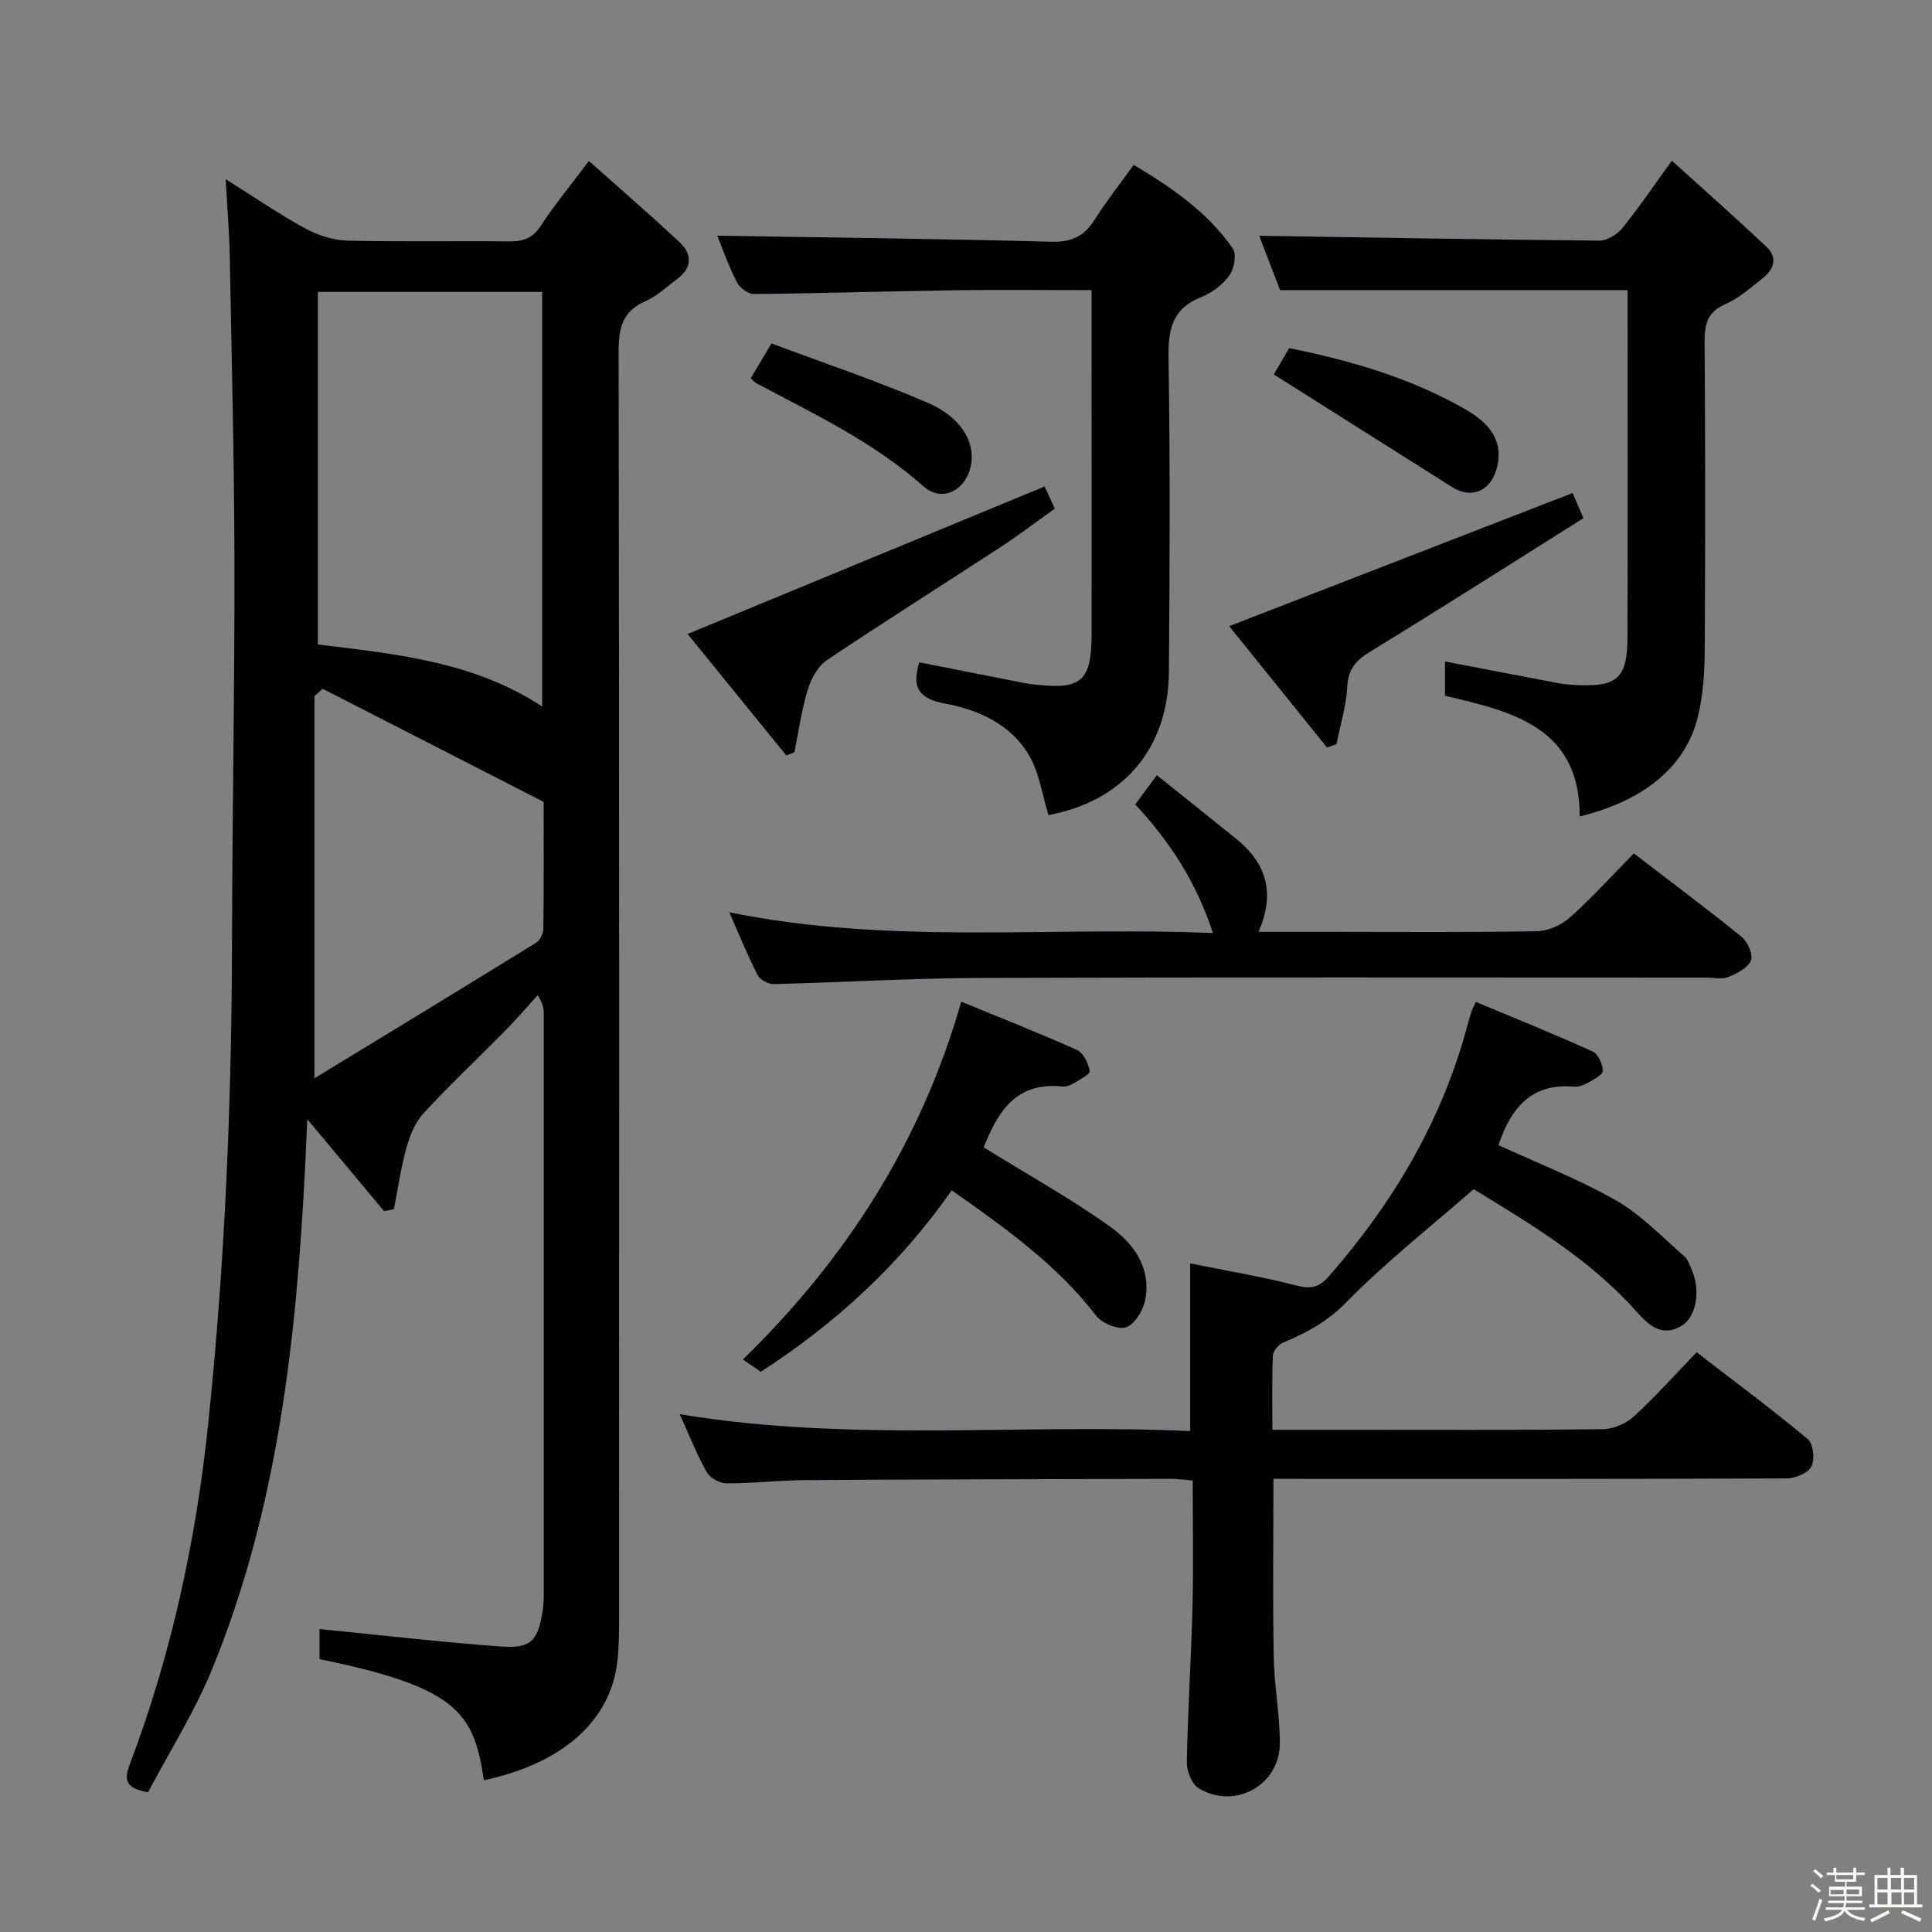<svg enable-background="new 0 0 400 400" viewBox="0 0 400 400" xmlns="http://www.w3.org/2000/svg"><rect x="0" y="0" width="400" height="400" fill="#808080" stroke="none"/><path d="m374.8 390.4.4-.4c.7.5 1.3 1 1.8 1.4l-.5.5c-.5-.6-1.1-1.1-1.7-1.5zm1 7.3-.6-.3c.5-1.4 1.1-2.8 1.5-4.3.2.1.4.2.6.3-.5 1.3-1 2.8-1.5 4.3zm-.4-10.3.4-.4c.4.3 1 .8 1.7 1.4l-.5.5c-.4-.5-1-1-1.6-1.5zm2.5.3h1.7v-1h.6v1h3.5v-1h.6v1h1.8v.5h-1.8v1.4h-2v1h3.2v2h-3.2v.9h3.3v.5h-3.4c0 .3-.1.6-.1.9h4v.5h-3.7c.7.9 1.9 1.5 3.8 1.7-.1.2-.2.4-.3.6-2.1-.4-3.5-1.1-4-2.1-.4 1-1.8 1.7-4 2.2-.1-.2-.2-.4-.3-.6 2.1-.4 3.4-1 3.8-1.8h-3.4v-.5h3.6c.1-.3.1-.6.2-.9h-3.3v-.5h3.4c0-.3 0-.6 0-.9h-3.2v-2h3.3v-1h-2.1v-1.4h-1.7v-.5zm1.1 3.5v1h2.7c0-.3 0-.4 0-.4 0-.1 0-.2 0-.2 0-.1 0-.2 0-.3h-2.7zm1.2-3v.9h3.5v-.9zm4.7 3h-2.6v.6.4h2.6z" fill="#fcfbfa"/><path d="m393.6 386.7h.6v1.5h2.7v6.1h1.1v.6h-11v-.6h1.1v-6.1h2.7v-1.5h.6v1.5h2.1v-1.5zm-2.7 8.8.4.6c-1.2.6-2.5 1.3-3.8 1.9-.1-.2-.2-.4-.3-.6 1.2-.6 2.5-1.2 3.7-1.9zm-2.2-6.7v2.4h2.1v-2.4zm0 3v2.5h2.1v-2.5zm2.8-3v2.4h2.1v-2.4zm.1 3v2.5h2.1v-2.5h-2.2zm5.9 6.1c-1.4-.7-2.7-1.3-3.9-1.8l.3-.6c1.5.6 2.7 1.2 3.9 1.7zm-1.2-9.1h-2.1v2.4h2.1zm-2.1 3v2.5h2.1v-2.5z" fill="#fcfbfa"/><g fill="#010104"><path d="m100.17 368.59c-2-14.14-5.74-19.3-34.01-25.08 0-2.4 0-4.83 0-6.23 12.62 1.25 25.09 2.7 37.6 3.62 6.13.45 7.56-1.16 8.56-7.17.19-1.14.26-2.31.26-3.47.01-40.15.01-80.31 0-120.46 0-.97-.12-1.93-1.24-3.76-2.26 2.47-4.44 5.01-6.78 7.39-5.61 5.69-11.44 11.17-16.86 17.04-1.74 1.89-2.84 4.62-3.55 7.16-1.16 4.15-1.76 8.47-2.59 12.71-.68.14-1.36.28-2.04.42-5.04-6.04-10.08-12.08-15.9-19.04-.18 3.92-.3 6.94-.45 9.95-1.81 35.47-5.63 70.61-19.22 103.84-3.67 8.98-8.95 17.29-13.31 25.57-4.89-.88-4.93-2.73-3.72-5.92 8.55-22.64 13.63-46.05 16.16-70.14 3.51-33.46 4.89-66.99 4.96-100.6.05-25.97.55-51.95.5-77.92-.04-21.14-.58-42.28-.97-63.42-.09-4.93-.51-9.85-.84-15.98 6.09 3.82 11.08 7.26 16.38 10.15 2.62 1.43 5.79 2.49 8.74 2.56 11.16.29 22.32.04 33.49.17 2.91.04 4.91-.59 6.62-3.22 2.8-4.31 6.11-8.29 9.96-13.43 6.38 5.68 12.71 11.14 18.81 16.85 2.65 2.48 2.56 5.29-.54 7.59-2.13 1.58-4.13 3.51-6.51 4.56-4.69 2.06-5.6 5.38-5.6 10.23.15 86.81.11 173.61.1 260.42 0 3.66.04 7.35-.36 10.98-1.38 12.16-11.1 21.08-27.65 24.63zm12.08-308.15c-15.7 0-31.05 0-46.43 0v72.99c16.25 1.99 32.22 3.53 46.43 12.84 0-29.08 0-57.44 0-85.83zm-45.45 82.16c-.57.51-1.13 1.02-1.7 1.52v79.13c15.79-9.62 30.91-18.81 45.96-28.11.79-.49 1.43-1.9 1.44-2.9.11-8.97.06-17.94.06-26.22-15.62-8-30.69-15.71-45.76-23.42z"/><path d="m263.65 306.17c0 12.62-.15 24.73.06 36.83.11 5.97 1.24 11.92 1.27 17.88.04 8.72-9.37 13.92-16.84 9.33-1.41-.87-2.46-3.55-2.42-5.37.2-10.81.91-21.61 1.18-32.42.21-8.48.04-16.97.04-25.9-1.69-.13-3.12-.34-4.55-.34-25.16.06-50.31.1-75.47.26-5.48.03-10.95.68-16.43.67-1.42 0-3.46-1.08-4.14-2.27-2.04-3.59-3.54-7.47-5.62-12.05 35.4 5.89 70.45 1.9 105.68 3.5 0-11.65 0-22.81 0-34.72 7.45 1.51 14.93 2.76 22.25 4.64 2.94.75 4.61.15 6.45-1.95 13.45-15.35 23.58-32.51 28.82-52.37.21-.8.44-1.6.7-2.39.15-.46.4-.88.95-2.06 8.09 3.39 16.18 6.65 24.13 10.24 1.15.52 2.13 2.64 2.14 4.02 0 .84-1.94 1.81-3.14 2.5-.84.48-1.92.86-2.85.78-8.92-.79-13.08 4.57-15.62 12.1 8.06 3.72 16.54 7.01 24.35 11.46 5.21 2.97 9.5 7.55 14.1 11.54.82.71 1.21 1.98 1.66 3.05 1.77 4.24.79 9.57-2.21 11.37-4.23 2.54-7.03-.4-9.43-3.08-9.82-10.98-22.29-18.26-33.6-25.22-9.24 8.08-18.39 15.26-26.45 23.5-3.92 4.01-8.23 6.26-13.06 8.3-.94.39-2.03 1.76-2.07 2.71-.21 4.95-.1 9.91-.1 15.31h13.96c18.16 0 36.33.09 54.48-.12 2.18-.03 4.8-1.18 6.43-2.67 4.41-4.03 8.41-8.53 12.97-13.26 7.96 6.14 15.66 11.85 23.01 17.98 1.14.95 1.5 4.23.75 5.68-.71 1.37-3.33 2.45-5.12 2.46-32.99.14-65.98.11-98.97.11-2.29-.03-4.58-.03-7.29-.03z"/><path d="m336.98 60.07c-12.42 0-24.22 0-36.02 0-11.79 0-23.58 0-35.93 0-1.39-3.62-3.09-8.05-4.32-11.26 23.26.37 46.84.8 70.41 1.01 1.61.01 3.68-1.27 4.76-2.59 3.35-4.11 6.32-8.53 10.26-13.96 6.74 6.1 13.28 11.88 19.63 17.87 2.3 2.17 1.53 4.62-.78 6.43-2.48 1.94-4.92 4.16-7.75 5.39-3.75 1.64-4.35 4.15-4.32 7.84.15 21.49.15 42.97.02 64.46-.03 4.29-.38 8.68-1.34 12.85-2.41 10.38-11 17.64-24.54 20.93.05-18.57-14.07-21.73-27.89-24.99 0-2.64 0-4.92 0-7.1 8 1.53 15.78 3.04 23.58 4.51 1.14.21 2.31.31 3.47.37 8.73.4 10.71-1.36 10.74-10.11.06-23.66.02-47.3.02-71.65z"/><path d="m226 60.07c-9.9 0-19.2-.11-28.49.03-13.81.2-27.61.64-41.42.77-1.2.01-2.93-1.27-3.51-2.41-1.73-3.39-3-7-4.09-9.66 22.93.38 46.09.63 69.23 1.25 4.22.11 6.78-1.19 8.94-4.6 2.39-3.78 5.17-7.3 8.06-11.32 7.95 4.76 15.31 9.81 20.51 17.31.83 1.2.3 4.21-.7 5.59-1.4 1.93-3.63 3.61-5.87 4.5-6 2.38-6.82 6.7-6.73 12.59.35 21.65.25 43.31.08 64.97-.13 15.99-9.48 26.75-24.93 29.67-1.31-4.22-1.91-8.79-4.07-12.45-3.77-6.37-10.47-9.38-17.39-10.65-5.64-1.04-6.81-3.53-5.29-8.53 7.07 1.39 14.16 2.79 21.25 4.19.65.13 1.31.25 1.97.33 10.5 1.27 12.46-.44 12.46-10.87-.01-23.33-.01-46.64-.01-70.71z"/><path d="m150.99 188.88c33.53 6.83 66.52 2.85 100.13 4.3-3.42-10.54-8.94-18.95-16.08-26.64 1.38-1.86 2.73-3.68 4.47-6.04 5.68 4.55 11.11 8.87 16.5 13.23 6.16 4.99 8.09 11.15 4.55 19.2h15.2c14.15 0 28.31.13 42.46-.13 2.32-.04 5.07-1.28 6.83-2.86 4.58-4.09 8.71-8.67 13.22-13.25 7.66 5.88 15.11 11.43 22.32 17.28 1.25 1.01 2.4 3.69 1.91 4.9-.64 1.54-2.87 2.67-4.66 3.41-1.28.53-2.96.12-4.45.12-50.12 0-100.24-.1-150.36.07-14.29.05-28.57.93-42.86 1.27-1.12.03-2.82-.9-3.31-1.87-2.04-3.96-3.72-8.12-5.87-12.99z"/><path d="m197.05 246.44c-10.78 15.41-24.06 27.57-39.53 37.57-1.1-.75-2.18-1.5-3.71-2.54 21.25-20.72 36.82-44.8 45.21-74.08 8.21 3.38 16.18 6.5 23.99 10.01 1.32.6 2.29 2.76 2.63 4.36.12.58-2.04 1.73-3.25 2.47-.69.42-1.6.81-2.35.73-10.09-1.12-13.64 5.83-16.39 12.58 8.85 5.48 17.83 10.48 26.17 16.41 4.91 3.49 8.66 8.64 7.24 15.37-.45 2.11-2.19 4.93-3.96 5.48-1.7.53-4.97-.84-6.19-2.43-8.06-10.48-18.59-17.99-29.86-25.93z"/><path d="m216.28 100.72c.5 1.1 1.18 2.58 2.11 4.59-3.78 2.69-7.43 5.47-11.26 7.98-11.96 7.82-24.07 15.42-35.93 23.39-1.87 1.26-3.27 3.84-3.96 6.09-1.28 4.22-1.89 8.64-2.77 12.98-.56.22-1.12.44-1.67.66-6.92-8.51-13.84-17.02-20.44-25.15 24.8-10.25 49.14-20.3 73.92-30.54z"/><path d="m327.84 107.28c-14.89 9.36-29.42 18.63-44.12 27.61-2.98 1.82-4.59 3.61-4.78 7.28-.21 3.99-1.45 7.93-2.24 11.89-.65.24-1.3.47-1.95.71-6.84-8.49-13.69-16.98-20.26-25.13 24.09-9.34 47.46-18.4 71.1-27.56.5 1.16 1.14 2.65 2.25 5.2z"/><path d="m263.72 77.52c.63-1.07 1.8-3.07 3.19-5.44 12.67 2.56 25 6.12 36.27 12.55 4.31 2.46 8.23 5.9 6.79 12.01-1.17 4.95-5.2 6.81-9.33 4.2-12.16-7.67-24.31-15.35-36.92-23.32z"/><path d="m155.43 78.32c1.27-2.14 2.45-4.12 4.29-7.22 10.75 4.03 21.68 7.71 32.25 12.24 6.94 2.97 9.89 8.06 9.09 12.78-.92 5.37-5.98 8.02-9.84 4.59-10.32-9.17-22.62-14.98-34.61-21.36-.29-.14-.5-.42-1.18-1.03z"/></g></svg>